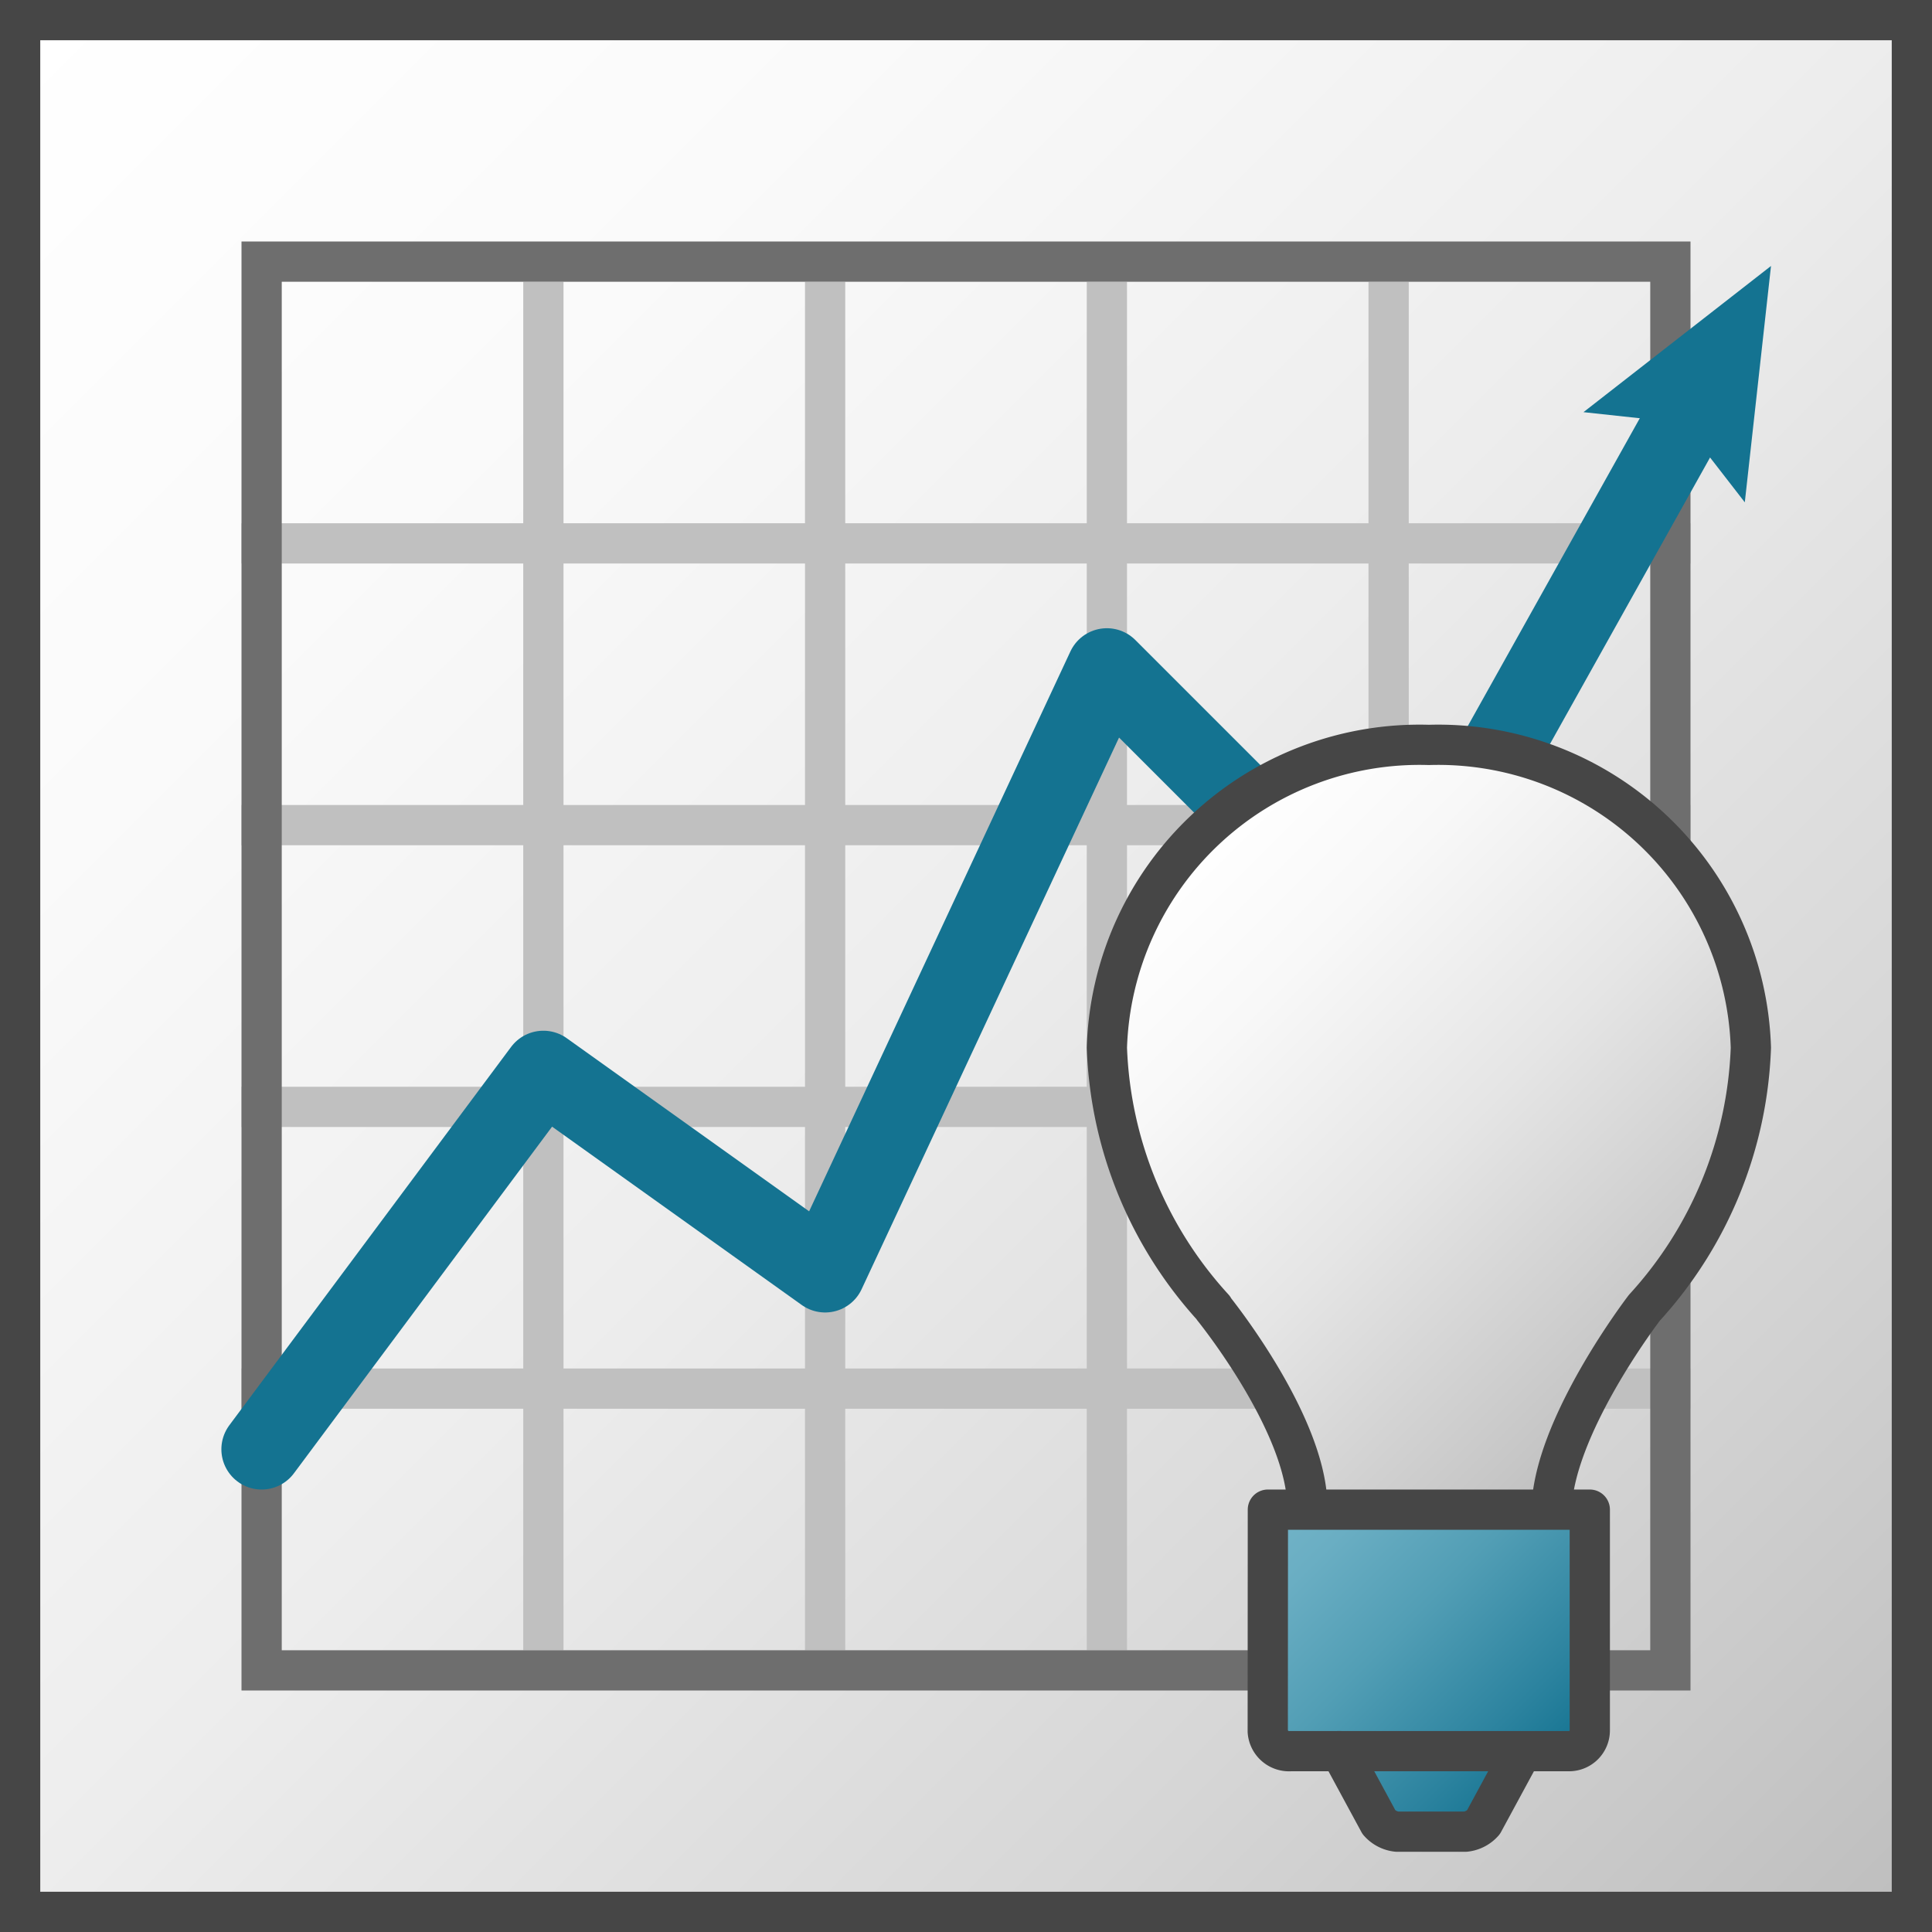 <svg id="Layer_1" data-name="Layer 1" xmlns="http://www.w3.org/2000/svg" xmlns:xlink="http://www.w3.org/1999/xlink" viewBox="0 0 48 48">
    <rect x="0" y="0" width="48" height="48" fill="#333333" stroke="none"/>
    <linearGradient id="linear-gradient" x1="0.5" y1="0.5" x2="47.5" y2="47.5" gradientUnits="userSpaceOnUse">
      <stop offset="0" stop-color="#fff"/>
      <stop offset="0.232" stop-color="#fafafa"/>
      <stop offset="0.496" stop-color="#ededed"/>
      <stop offset="0.775" stop-color="#d6d6d6"/>
      <stop offset="1" stop-color="#bebebe"/>
    </linearGradient>
    <linearGradient id="paper_gradient" data-name="paper gradient" x1="29.143" y1="21.405" x2="41.925" y2="34.187" gradientUnits="userSpaceOnUse">
      <stop offset="0" stop-color="#fff"/>
      <stop offset="0.221" stop-color="#f8f8f8"/>
      <stop offset="0.541" stop-color="#e5e5e5"/>
      <stop offset="0.92" stop-color="#c6c6c6"/>
      <stop offset="1" stop-color="#bebebe"/>
    </linearGradient>
    <linearGradient id="Dark_Blue_Grad" data-name="Dark Blue Grad" x1="32.076" y1="36.931" x2="38.923" y2="43.779" gradientUnits="userSpaceOnUse">
      <stop offset="0" stop-color="#73b4c8"/>
      <stop offset="0.175" stop-color="#6aaec3"/>
      <stop offset="0.457" stop-color="#529eb5"/>
      <stop offset="0.809" stop-color="#2c839f"/>
      <stop offset="1" stop-color="#147391"/>
    </linearGradient>
    <rect x="0.5" y="0.5" width="47" height="47" stroke="#464646" stroke-miterlimit="10" fill="url(#linear-gradient)"/>
    <line x1="42" y1="13.5" x2="6" y2="13.5" fill="none" stroke="silver" stroke-miterlimit="10"/>
    <line x1="42" y1="20.5" x2="6" y2="20.5" fill="none" stroke="silver" stroke-miterlimit="10"/>
    <line x1="42" y1="27.5" x2="6" y2="27.5" fill="none" stroke="silver" stroke-miterlimit="10"/>
    <line x1="42" y1="34.5" x2="6" y2="34.5" fill="none" stroke="silver" stroke-miterlimit="10"/>
    <line x1="13.5" y1="7" x2="13.5" y2="41" fill="none" stroke="silver" stroke-miterlimit="10"/>
    <line x1="20.5" y1="7" x2="20.5" y2="41" fill="none" stroke="silver" stroke-miterlimit="10"/>
    <line x1="27.5" y1="7" x2="27.5" y2="41" fill="none" stroke="silver" stroke-miterlimit="10"/>
    <line x1="34.5" y1="7" x2="34.5" y2="41" fill="none" stroke="silver" stroke-miterlimit="10"/>
    <rect x="6.5" y="6.5" width="35" height="35" fill="none" stroke="#6e6e6e" stroke-miterlimit="10"/>
    <polyline points="42.194 9.839 34.5 23.608 27.5 16.608 20.5 31.608 13.5 26.608 6.5 36.007" fill="none" stroke="#147391" stroke-linecap="round" stroke-linejoin="round" stroke-width="2"/>
    <polygon points="39.341 10.24 41.821 10.508 43.349 12.48 44 6.608 39.341 10.24" fill="#147391"/>
    <path d="M38.548,37.564c0-2.073,2.309-5.076,2.309-5.076A10.102,10.102,0,0,0,43.5,26.03a7.773,7.773,0,0,0-8-7.523,7.772,7.772,0,0,0-8,7.523,10.109,10.109,0,0,0,2.651,6.468l-.005.005s2.335,2.88,2.335,4.954" stroke="#464646" stroke-linecap="round" stroke-linejoin="round" fill="url(#paper_gradient)"/>
    <path d="M39.498,37.507H31.5l-.003,5.509a.53.53,0,0,0,.561.491h1.246l.958,1.769a.69.69,0,0,0,.445.231h1.702a.691.691,0,0,0,.445-.231l.958-1.769h1.17a.516.516,0,0,0,.516-.517Z" stroke="#464646" stroke-linecap="round" stroke-linejoin="round" fill="url(#Dark_Blue_Grad)"/>
    <line x1="33.214" y1="43.507" x2="37.784" y2="43.507" fill="none" stroke="#464646" stroke-linejoin="round"/>
</svg>
